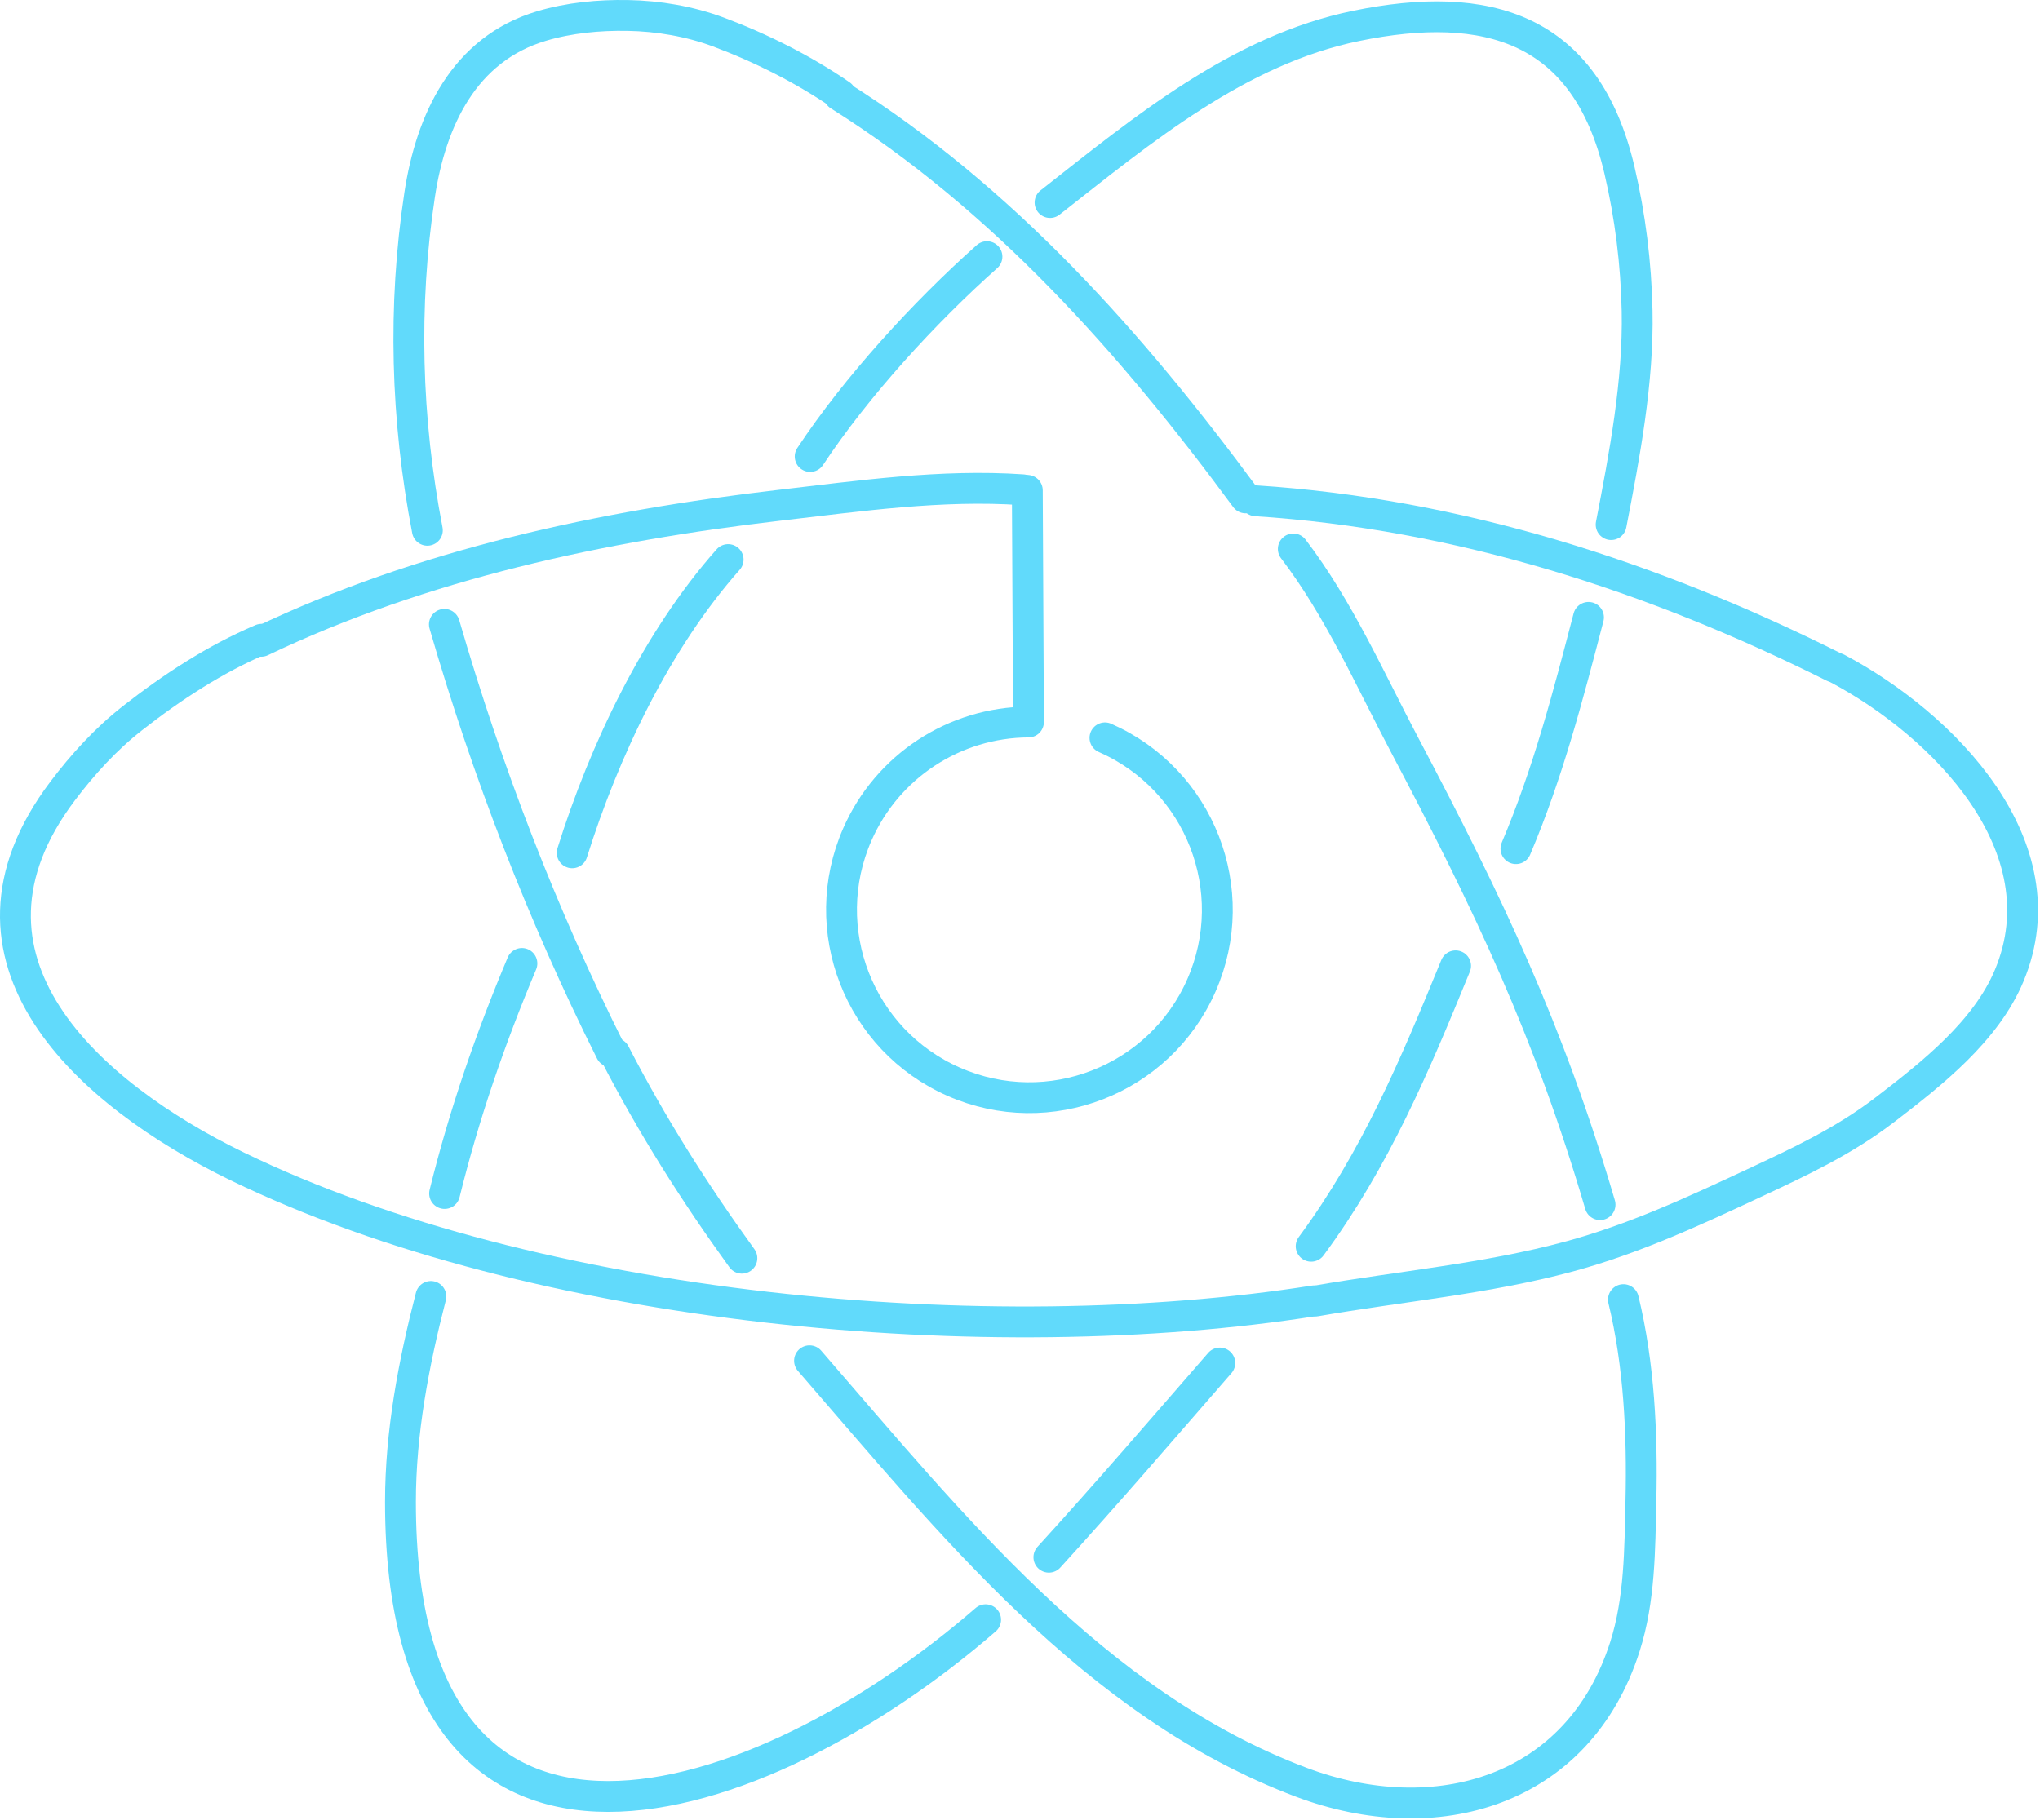 <?xml version="1.0" encoding="UTF-8" standalone="no"?><!DOCTYPE svg PUBLIC "-//W3C//DTD SVG 1.1//EN" "http://www.w3.org/Graphics/SVG/1.1/DTD/svg11.dtd"><svg width="100%" height="100%" viewBox="0 0 1012 903" version="1.1" xmlns="http://www.w3.org/2000/svg" xmlns:xlink="http://www.w3.org/1999/xlink" xml:space="preserve" xmlns:serif="http://www.serif.com/" style="fill-rule:evenodd;clip-rule:evenodd;stroke-linecap:round;stroke-linejoin:round;stroke-miterlimit:1.5;"><path d="M509.634,243.329l0.572,114.941c-36.811,0.183 -70.065,22.015 -84.87,55.718c-20.689,47.097 0.752,102.131 47.849,122.819c47.097,20.689 102.13,-0.752 122.819,-47.849c20.702,-47.128 -0.72,-102.116 -47.849,-122.819" style="fill:#2d2d2d;fill-opacity:0;stroke:#61dafb;stroke-width:15.3px;"/><path d="M507.276,243.032c-40.298,-2.76 -80.837,3.077 -120.755,7.714c-87.667,10.183 -176.917,29.241 -256.916,67.473" style="fill:none;stroke:#61dafb;stroke-width:15.3px;"/><path d="M129.718,317.214c-23.094,9.849 -44.39,23.778 -64.099,39.228c-13.157,10.313 -24.551,22.811 -34.6,36.137c-62.876,83.376 13.073,150.494 86.7,186.219c148.365,71.987 373.362,92.006 534.215,66.695" style="fill:none;stroke:#61dafb;stroke-width:15.3px;"/><path d="M652.865,645.548c41.739,-7.259 84.56,-10.978 125.522,-22.049c32.08,-8.67 61.58,-22.345 91.539,-36.329c23.015,-10.742 44.86,-20.962 65.122,-36.503c23.177,-17.778 50.181,-38.955 61.715,-66.653c26.737,-64.207 -32.938,-124.573 -85.252,-152.292" style="fill:none;stroke:#61dafb;stroke-width:15.3px;"/><path d="M909.591,330.924c-89.812,-44.906 -185.775,-75.855 -286.605,-82.418" style="fill:none;stroke:#61dafb;stroke-width:15.3px;"/><path d="M617.907,247.059c-56.533,-76.724 -120.396,-148.709 -201.701,-199.771" style="fill:none;stroke:#61dafb;stroke-width:15.3px;"/><path d="M417.114,47.136c-18.377,-12.674 -39.826,-23.429 -60.718,-31.233c-14.205,-5.305 -29.854,-7.969 -45.012,-8.228c-14.318,-0.244 -28.943,1.138 -42.714,5.239c-38.631,11.505 -54.916,46.978 -60.496,83.756c-8.378,55.211 -6.777,111.545 3.833,166.465" style="fill:none;stroke:#61dafb;stroke-width:15.3px;"/><path d="M220.453,309.826c21.092,72.765 48.594,144.209 82.559,212.006" style="fill:none;stroke:#61dafb;stroke-width:15.3px;"/><path d="M304.949,522.672c18.459,35.8 39.511,69.051 63.085,101.655" style="fill:none;stroke:#61dafb;stroke-width:15.3px;"/><path d="M401.592,675.224c69.601,80.193 141.214,170.556 244.118,209.207c66.432,24.952 137.328,4.94 160.383,-67.358c7.431,-23.303 7.383,-48.168 7.935,-72.377c0.754,-33.073 -0.833,-67.486 -8.679,-99.804" style="fill:none;stroke:#61dafb;stroke-width:15.3px;"/><path d="M793.756,597.75c-25.25,-85.848 -55.018,-148.721 -96.787,-227.767c-17.391,-32.912 -32.679,-67.842 -55.388,-97.592" style="fill:none;stroke:#61dafb;stroke-width:15.3px;"/><path d="M401.91,226.523c22.848,-34.565 56.792,-71.699 87.703,-99.166" style="fill:none;stroke:#61dafb;stroke-width:15.3px;"/><path d="M520.908,100.496c45.921,-36.081 93.439,-75.641 151.888,-87.649c64.715,-13.295 113.983,0.612 130.582,71.559c5.353,22.88 8.266,46.336 8.756,69.829c0.727,34.846 -6.211,71.738 -12.884,106.073" style="fill:none;stroke:#61dafb;stroke-width:15.3px;"/><path d="M788.026,306.358c-10.277,39.396 -20.054,77.098 -36.001,114.751" style="fill:none;stroke:#61dafb;stroke-width:15.3px;"/><path d="M722.091,479.26c-20.254,49.51 -39.74,95.894 -71.655,139.143" style="fill:none;stroke:#61dafb;stroke-width:15.3px;"/><path d="M605.12,676.348c-28.099,32.284 -55.953,64.733 -84.792,96.361" style="fill:none;stroke:#61dafb;stroke-width:15.3px;"/><path d="M488.95,803.734c-112.329,97.494 -290.251,155.837 -290.287,-58.488c-0.005,-34.315 6.531,-68.761 15.09,-101.923" style="fill:none;stroke:#61dafb;stroke-width:15.3px;"/><path d="M220.558,592.225c9.666,-39.234 22.694,-76.907 38.351,-114.144" style="fill:none;stroke:#61dafb;stroke-width:15.3px;"/><path d="M283.85,423.178c15.918,-50.786 41.849,-105.445 77.365,-145.508" style="fill:none;stroke:#61dafb;stroke-width:15.3px;"/></svg>